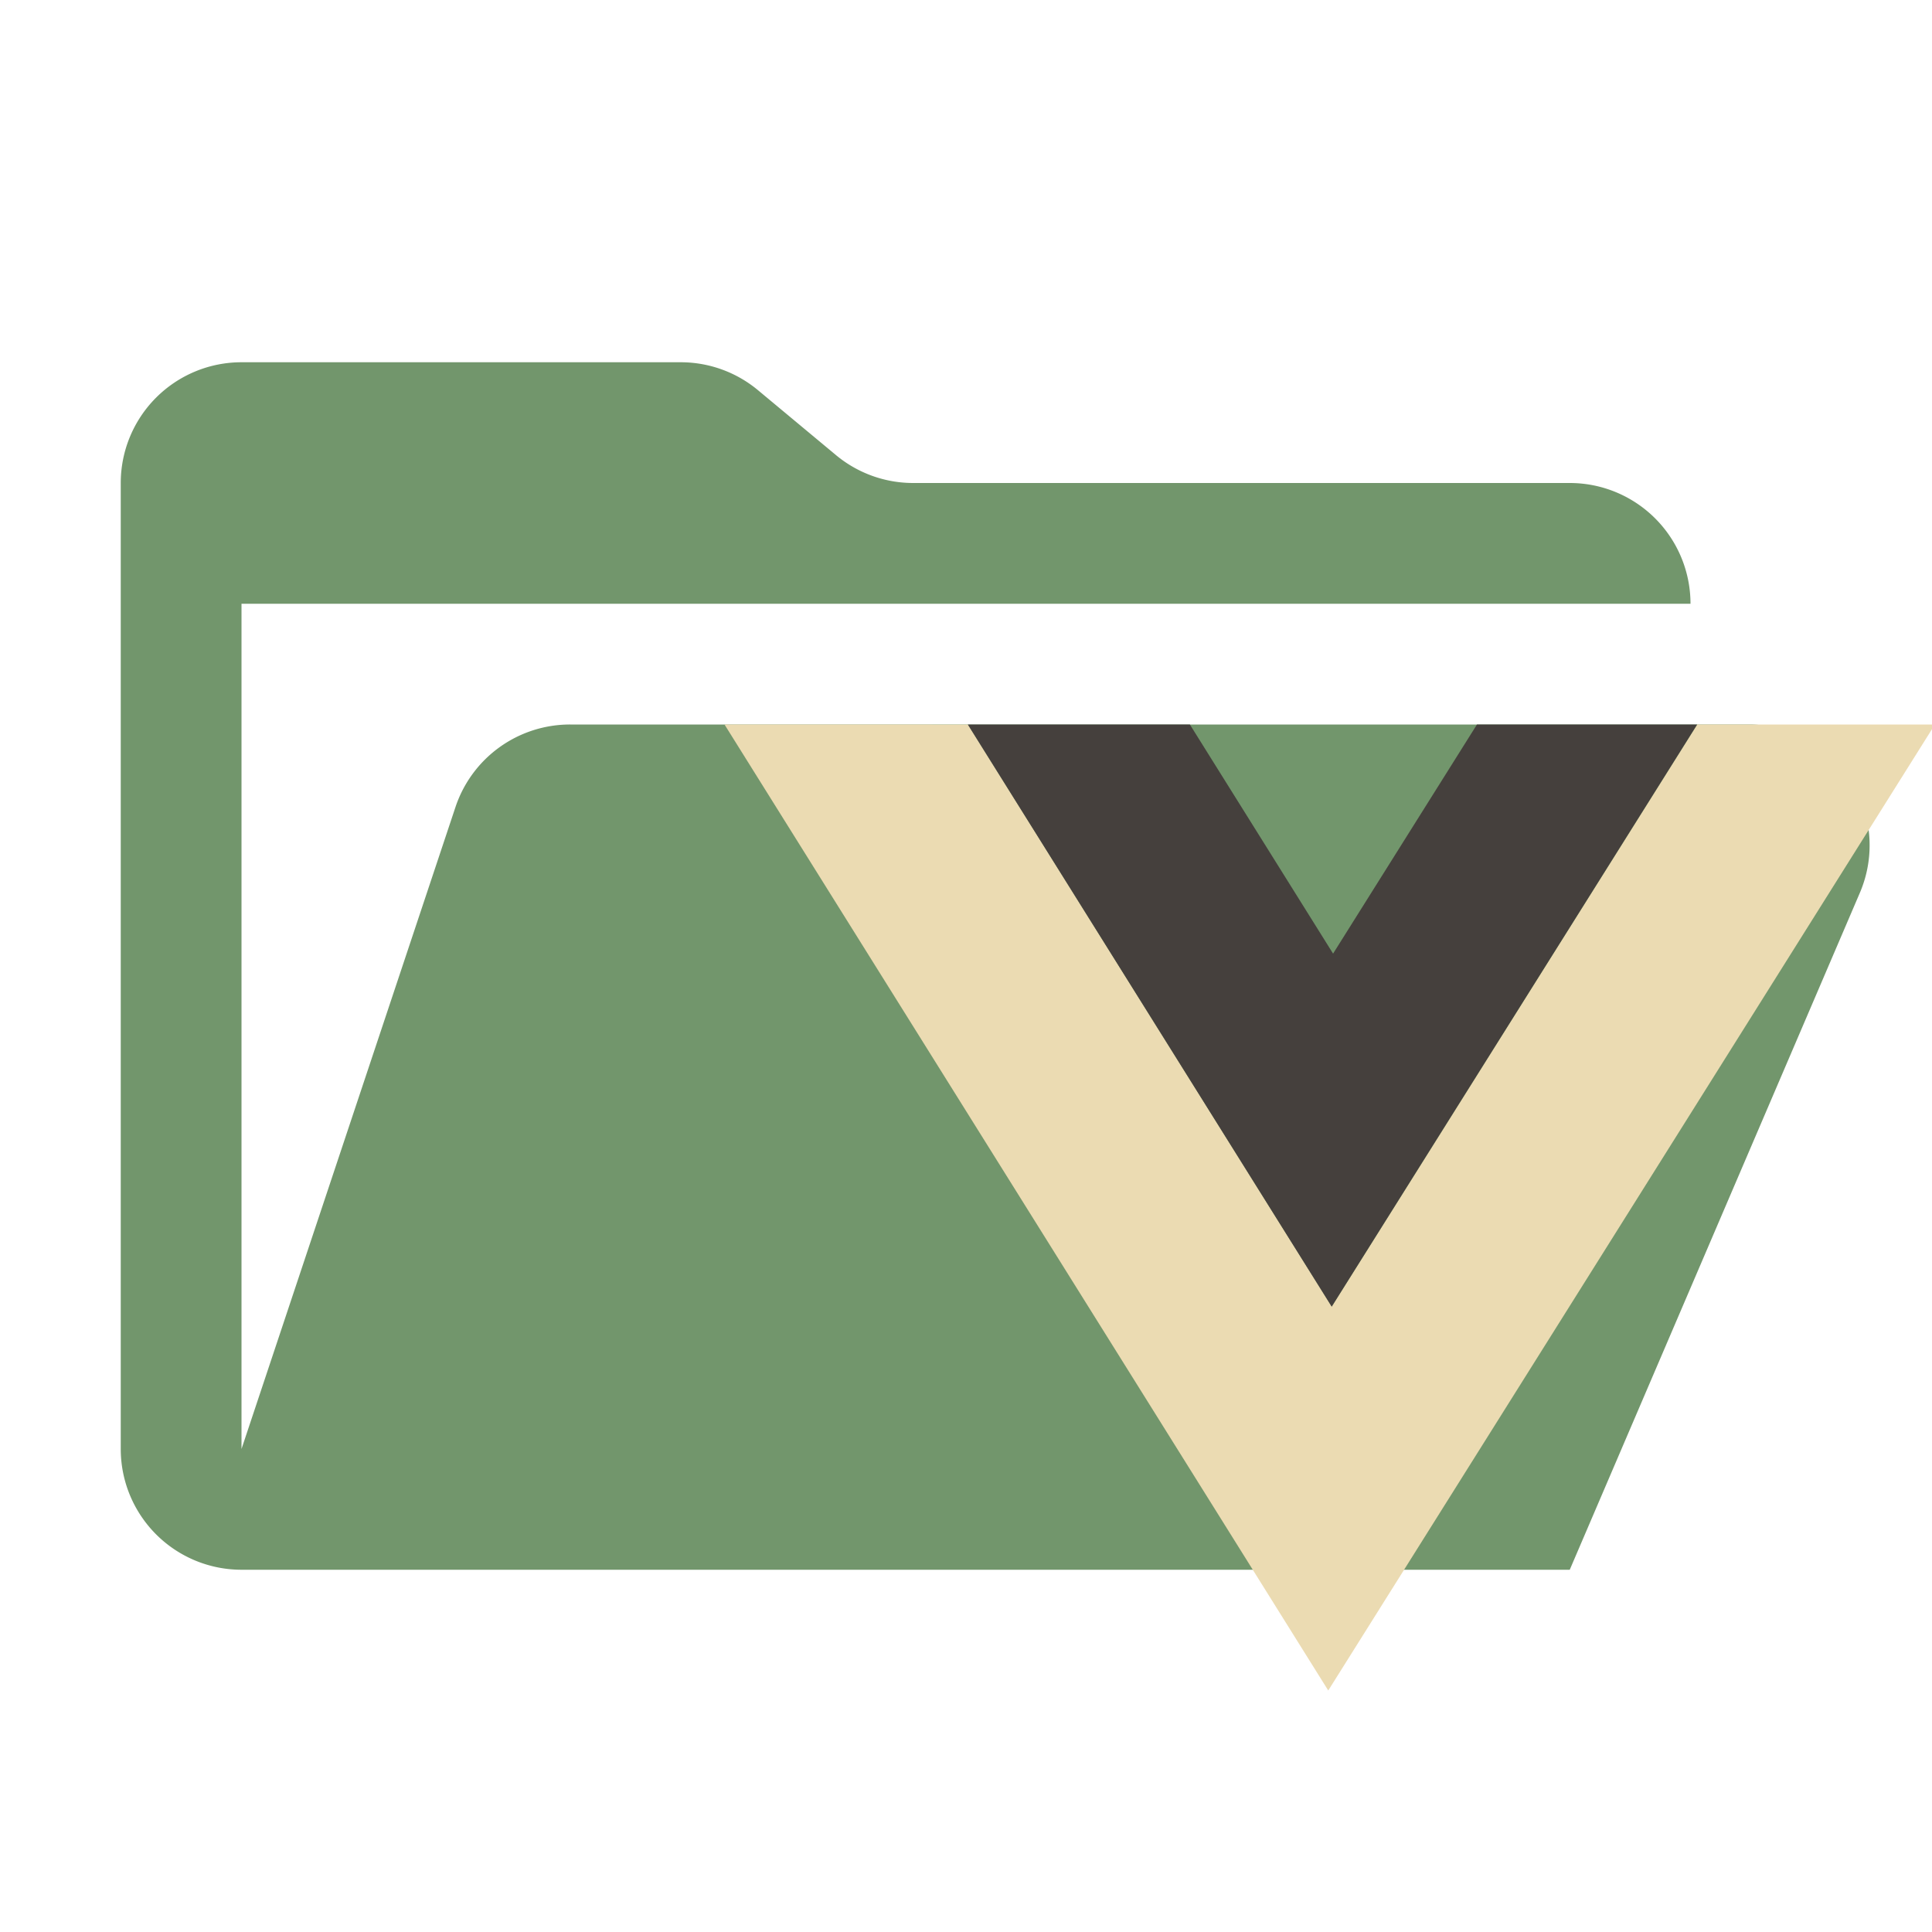 <svg xmlns="http://www.w3.org/2000/svg" viewBox="0 0 32 32"><path fill="#72966c" d="M28.967 12H9.442a2 2 0 0 0-1.898 1.368L4 24V10h24a2 2 0 0 0-2-2H15.124a2 2 0 0 1-1.28-.464l-1.288-1.072A2 2 0 0 0 11.276 6H4a2 2 0 0 0-2 2v16a2 2 0 0 0 2 2h22l4.805-11.212A2 2 0 0 0 28.967 12"/><path fill="#ebdbb2" d="m12 12 10 16 10-15.923V12h-3.889l-6.053 9.641-6.026-9.64Z"/><path fill="#45403d" d="m16.03 12 6.027 9.642L28.11 12h-3.647l-2.383 3.795L19.708 12Z"/></svg>